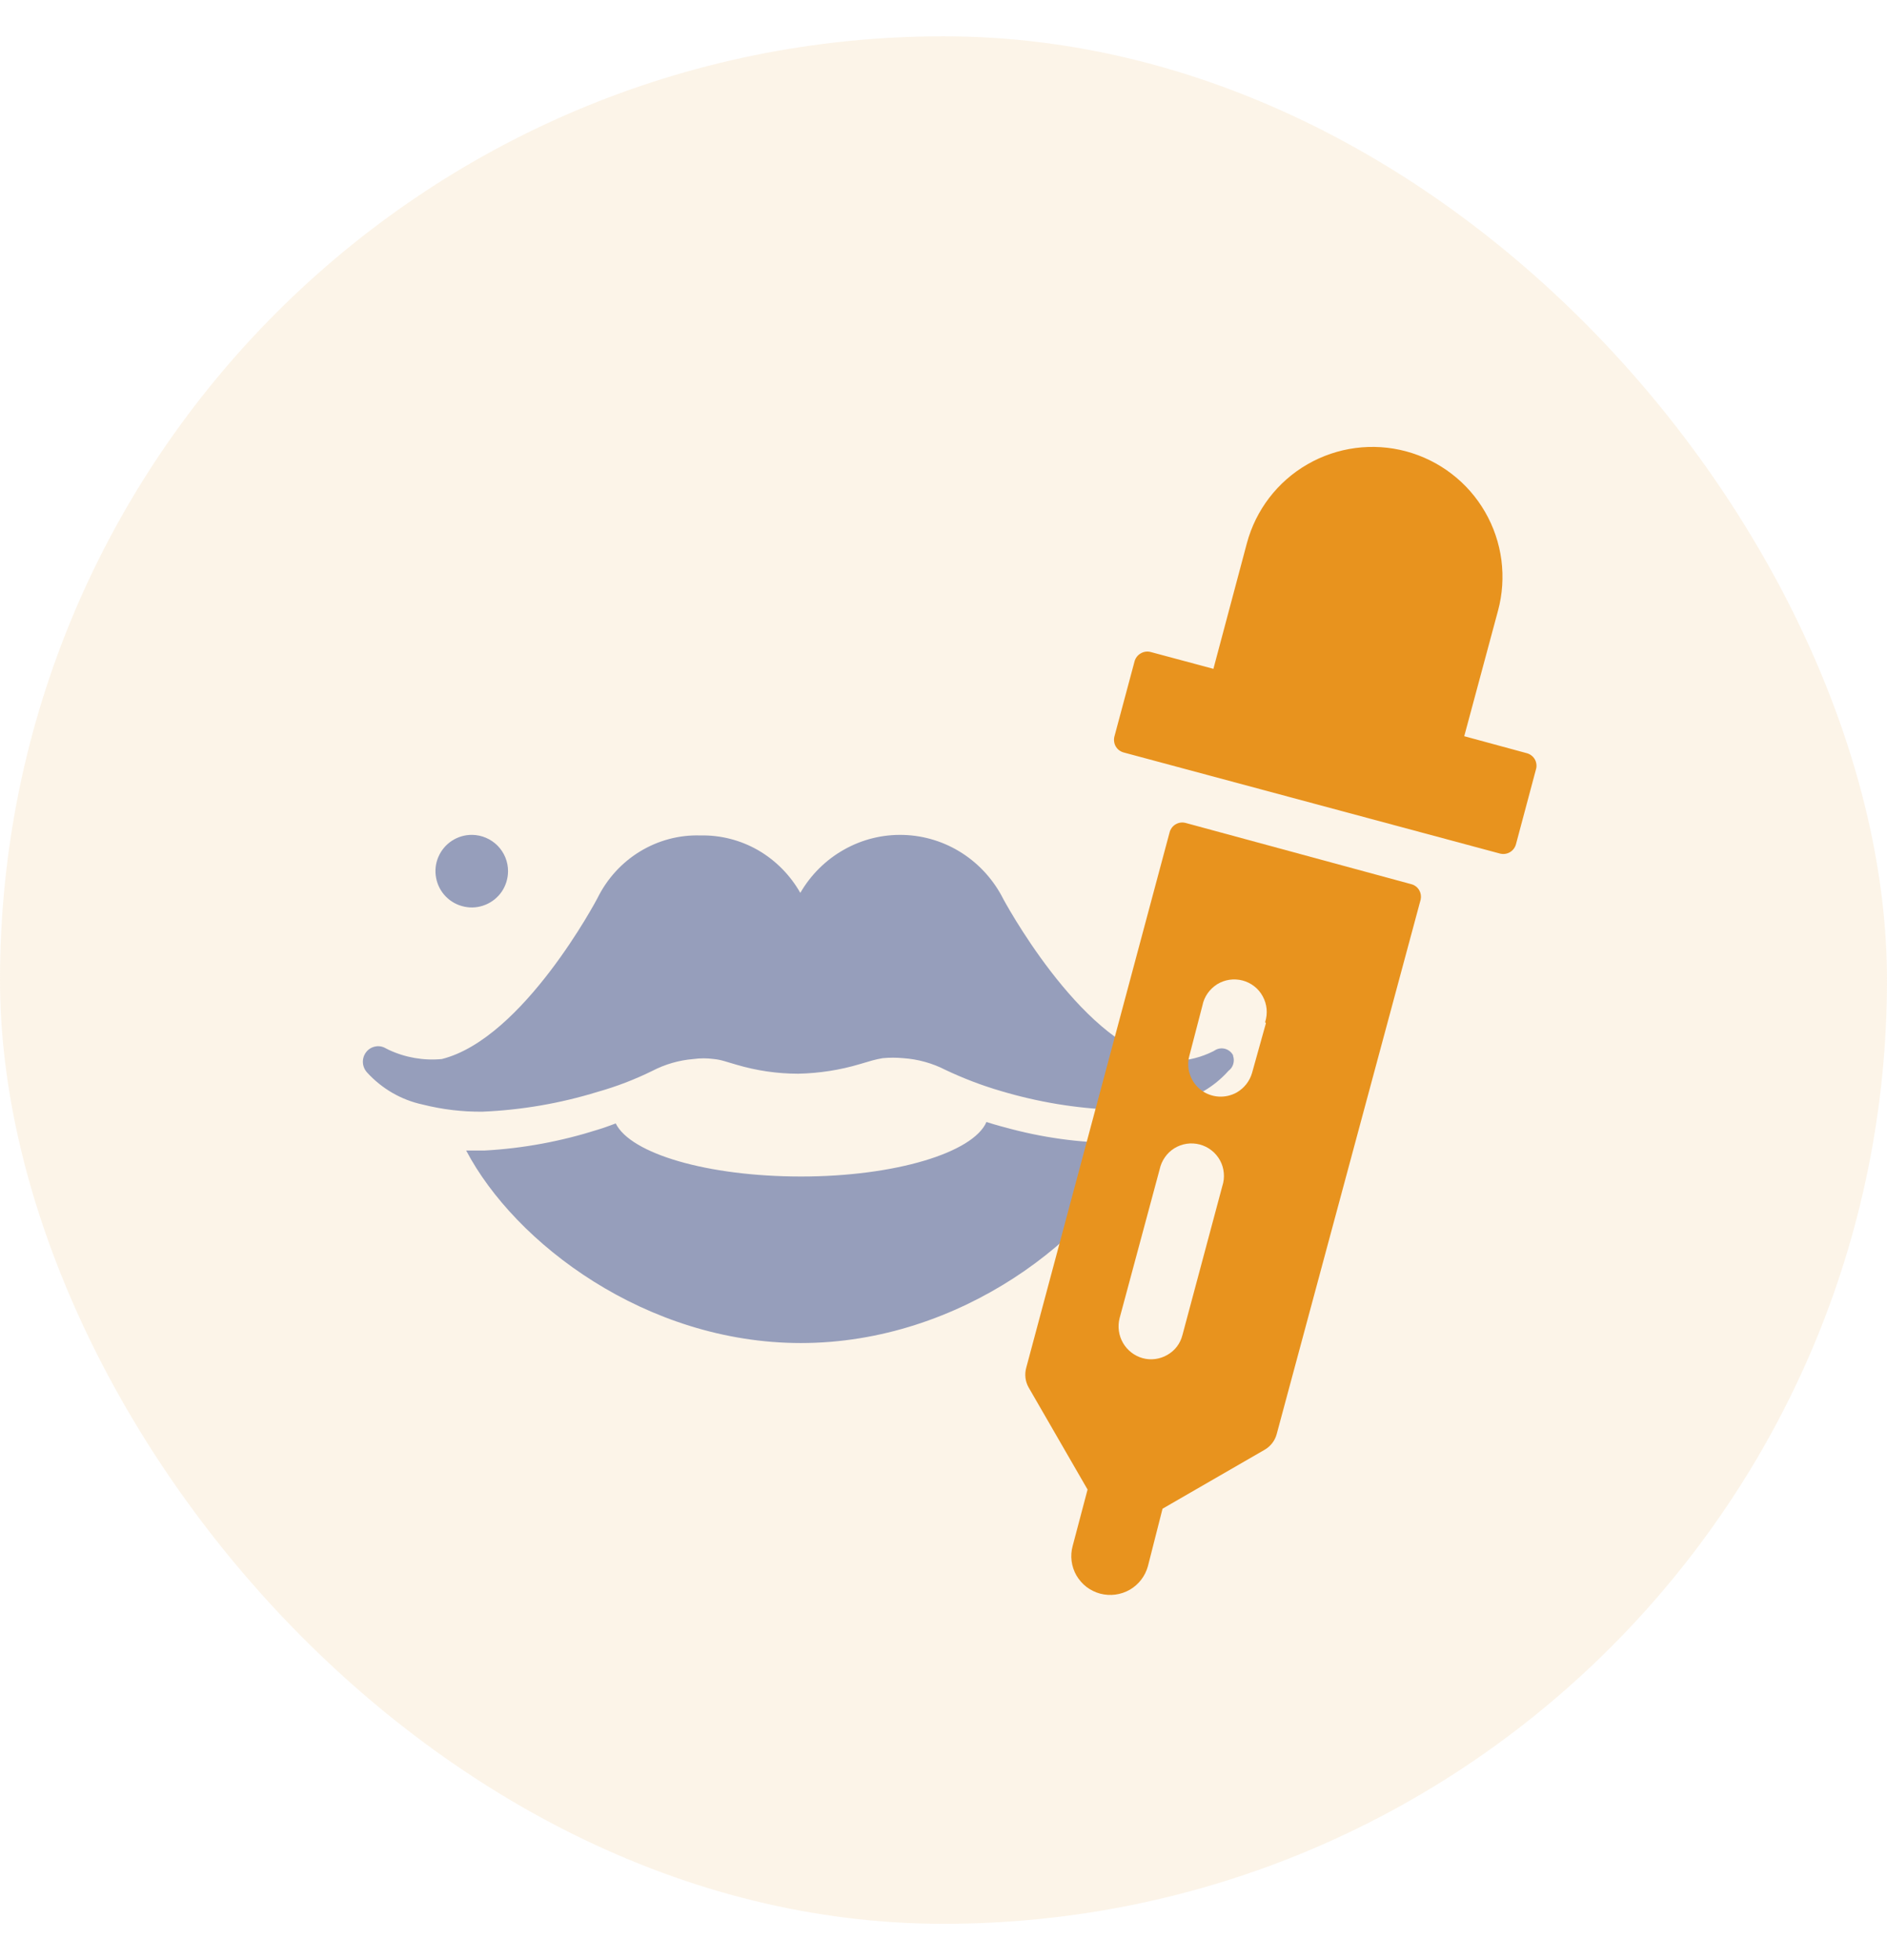 <svg width="26" height="27" viewBox="0 0 26 27" fill="none" xmlns="http://www.w3.org/2000/svg">
<rect opacity="0.25" y="0.5" width="26" height="26" rx="13" fill="#F6D5A7"/>
<path d="M13.936 15.553C13.822 15.524 13.706 15.492 13.592 15.455C13.408 15.879 12.33 16.206 11.038 16.206C9.747 16.206 8.688 15.891 8.484 15.475C8.404 15.504 8.322 15.536 8.243 15.559C7.735 15.721 7.21 15.819 6.679 15.848H6.423C7.096 17.128 8.904 18.5 11.035 18.5C13.238 18.5 15.097 17.038 15.713 15.723L15.503 15.743C14.974 15.751 14.448 15.687 13.936 15.553ZM16.99 14.536C16.968 14.494 16.93 14.463 16.886 14.449C16.841 14.435 16.793 14.439 16.751 14.461L16.717 14.481C16.557 14.561 16.382 14.607 16.204 14.614C15.068 14.588 13.956 12.626 13.825 12.386C13.695 12.127 13.499 11.908 13.257 11.752C13.015 11.596 12.737 11.51 12.451 11.501C12.165 11.492 11.882 11.561 11.632 11.702C11.381 11.842 11.172 12.049 11.027 12.299C10.888 12.054 10.687 11.851 10.445 11.711C10.203 11.572 9.928 11.502 9.65 11.508C9.357 11.499 9.068 11.576 8.816 11.73C8.565 11.883 8.362 12.107 8.231 12.374C8.231 12.374 7.215 14.305 6.088 14.588C5.838 14.612 5.585 14.568 5.356 14.461L5.311 14.438C5.267 14.413 5.216 14.405 5.168 14.416C5.119 14.426 5.075 14.453 5.045 14.493C5.014 14.533 4.998 14.583 5 14.634C5.002 14.684 5.022 14.732 5.055 14.77C5.26 14.996 5.529 15.152 5.825 15.215C6.095 15.283 6.372 15.316 6.65 15.313C7.186 15.29 7.718 15.199 8.231 15.041C8.491 14.968 8.744 14.871 8.986 14.752C9.163 14.66 9.356 14.604 9.554 14.588C9.648 14.575 9.743 14.575 9.838 14.588C9.887 14.593 9.935 14.603 9.982 14.617L10.147 14.666C10.424 14.748 10.71 14.79 10.998 14.79C11.287 14.784 11.573 14.74 11.85 14.657L12.017 14.608C12.065 14.595 12.113 14.584 12.162 14.576C12.257 14.567 12.352 14.567 12.446 14.576C12.649 14.59 12.847 14.645 13.028 14.738C13.273 14.854 13.526 14.951 13.786 15.027C14.297 15.18 14.825 15.268 15.358 15.287C15.634 15.288 15.91 15.255 16.178 15.189C16.467 15.125 16.729 14.972 16.927 14.75C16.958 14.727 16.981 14.695 16.992 14.658C17.003 14.621 17.003 14.581 16.99 14.544V14.536Z" fill="#969EBB"/>
<path d="M6.506 11.5C6.407 11.499 6.31 11.527 6.227 11.581C6.144 11.635 6.079 11.713 6.04 11.804C6.001 11.895 5.99 11.995 6.009 12.093C6.027 12.19 6.074 12.28 6.143 12.35C6.213 12.421 6.301 12.469 6.398 12.489C6.495 12.51 6.596 12.501 6.688 12.463C6.78 12.426 6.858 12.363 6.914 12.281C6.969 12.199 6.999 12.102 7 12.003C7.001 11.871 6.949 11.744 6.857 11.65C6.764 11.556 6.638 11.502 6.506 11.5Z" fill="#969EBB"/>
<path d="M19.373 6.217C18.914 6.094 18.425 6.159 18.014 6.396C17.603 6.633 17.303 7.024 17.18 7.483L16.719 9.213L15.854 8.981C15.807 8.969 15.759 8.976 15.718 9C15.677 9.023 15.646 9.062 15.633 9.108L15.355 10.145C15.349 10.168 15.348 10.191 15.351 10.215C15.354 10.238 15.361 10.261 15.373 10.281C15.385 10.302 15.401 10.32 15.419 10.334C15.438 10.348 15.46 10.359 15.482 10.365L20.669 11.758C20.715 11.769 20.763 11.763 20.804 11.739C20.844 11.716 20.874 11.677 20.887 11.632L21.164 10.595C21.171 10.572 21.172 10.549 21.169 10.525C21.166 10.502 21.159 10.479 21.147 10.459C21.135 10.438 21.119 10.42 21.1 10.406C21.082 10.392 21.06 10.381 21.037 10.375L20.175 10.141L20.64 8.413C20.702 8.185 20.717 7.948 20.687 7.714C20.656 7.481 20.58 7.256 20.462 7.052C20.344 6.848 20.188 6.669 20 6.526C19.814 6.383 19.6 6.278 19.373 6.217Z" fill="#E8931E"/>
<path d="M19.455 12.182L16.337 11.336C16.314 11.33 16.29 11.328 16.267 11.331C16.243 11.334 16.221 11.342 16.2 11.354C16.18 11.365 16.162 11.381 16.147 11.4C16.133 11.419 16.122 11.44 16.116 11.463L14.14 18.84C14.115 18.93 14.126 19.028 14.172 19.11L14.985 20.518L14.78 21.294C14.761 21.362 14.756 21.433 14.765 21.503C14.774 21.573 14.797 21.641 14.832 21.702C14.868 21.763 14.915 21.817 14.971 21.86C15.027 21.902 15.091 21.934 15.159 21.952C15.297 21.988 15.443 21.969 15.567 21.898C15.69 21.827 15.78 21.709 15.817 21.572L16.018 20.782L17.423 19.971C17.464 19.948 17.5 19.916 17.529 19.879C17.558 19.842 17.579 19.799 17.591 19.754L19.575 12.39C19.584 12.346 19.577 12.301 19.555 12.263C19.533 12.224 19.497 12.195 19.455 12.182ZM16.842 16.337L16.292 18.391C16.277 18.448 16.252 18.502 16.216 18.549C16.181 18.595 16.136 18.634 16.085 18.663C16.034 18.693 15.977 18.712 15.918 18.72C15.86 18.728 15.8 18.724 15.743 18.708C15.629 18.676 15.532 18.6 15.473 18.498C15.414 18.395 15.397 18.274 15.426 18.159L15.978 16.108C15.991 16.048 16.015 15.992 16.05 15.942C16.084 15.892 16.129 15.849 16.181 15.817C16.233 15.785 16.291 15.764 16.351 15.755C16.411 15.746 16.472 15.75 16.531 15.765C16.59 15.781 16.645 15.808 16.693 15.846C16.741 15.883 16.781 15.931 16.81 15.984C16.839 16.037 16.857 16.096 16.862 16.157C16.868 16.218 16.861 16.279 16.842 16.337ZM17.442 14.096L17.252 14.777C17.22 14.891 17.144 14.988 17.041 15.048C16.964 15.091 16.876 15.111 16.788 15.105C16.701 15.099 16.616 15.067 16.547 15.014C16.477 14.96 16.424 14.887 16.396 14.803C16.367 14.72 16.364 14.63 16.387 14.545L16.568 13.849C16.58 13.789 16.604 13.733 16.639 13.683C16.674 13.633 16.719 13.591 16.77 13.558C16.822 13.526 16.88 13.505 16.94 13.496C17 13.487 17.062 13.491 17.121 13.506C17.18 13.522 17.235 13.549 17.283 13.587C17.331 13.624 17.37 13.671 17.399 13.725C17.428 13.778 17.446 13.837 17.452 13.898C17.457 13.959 17.451 14.02 17.432 14.078L17.442 14.096Z" fill="#E8931E"/>
</svg>
